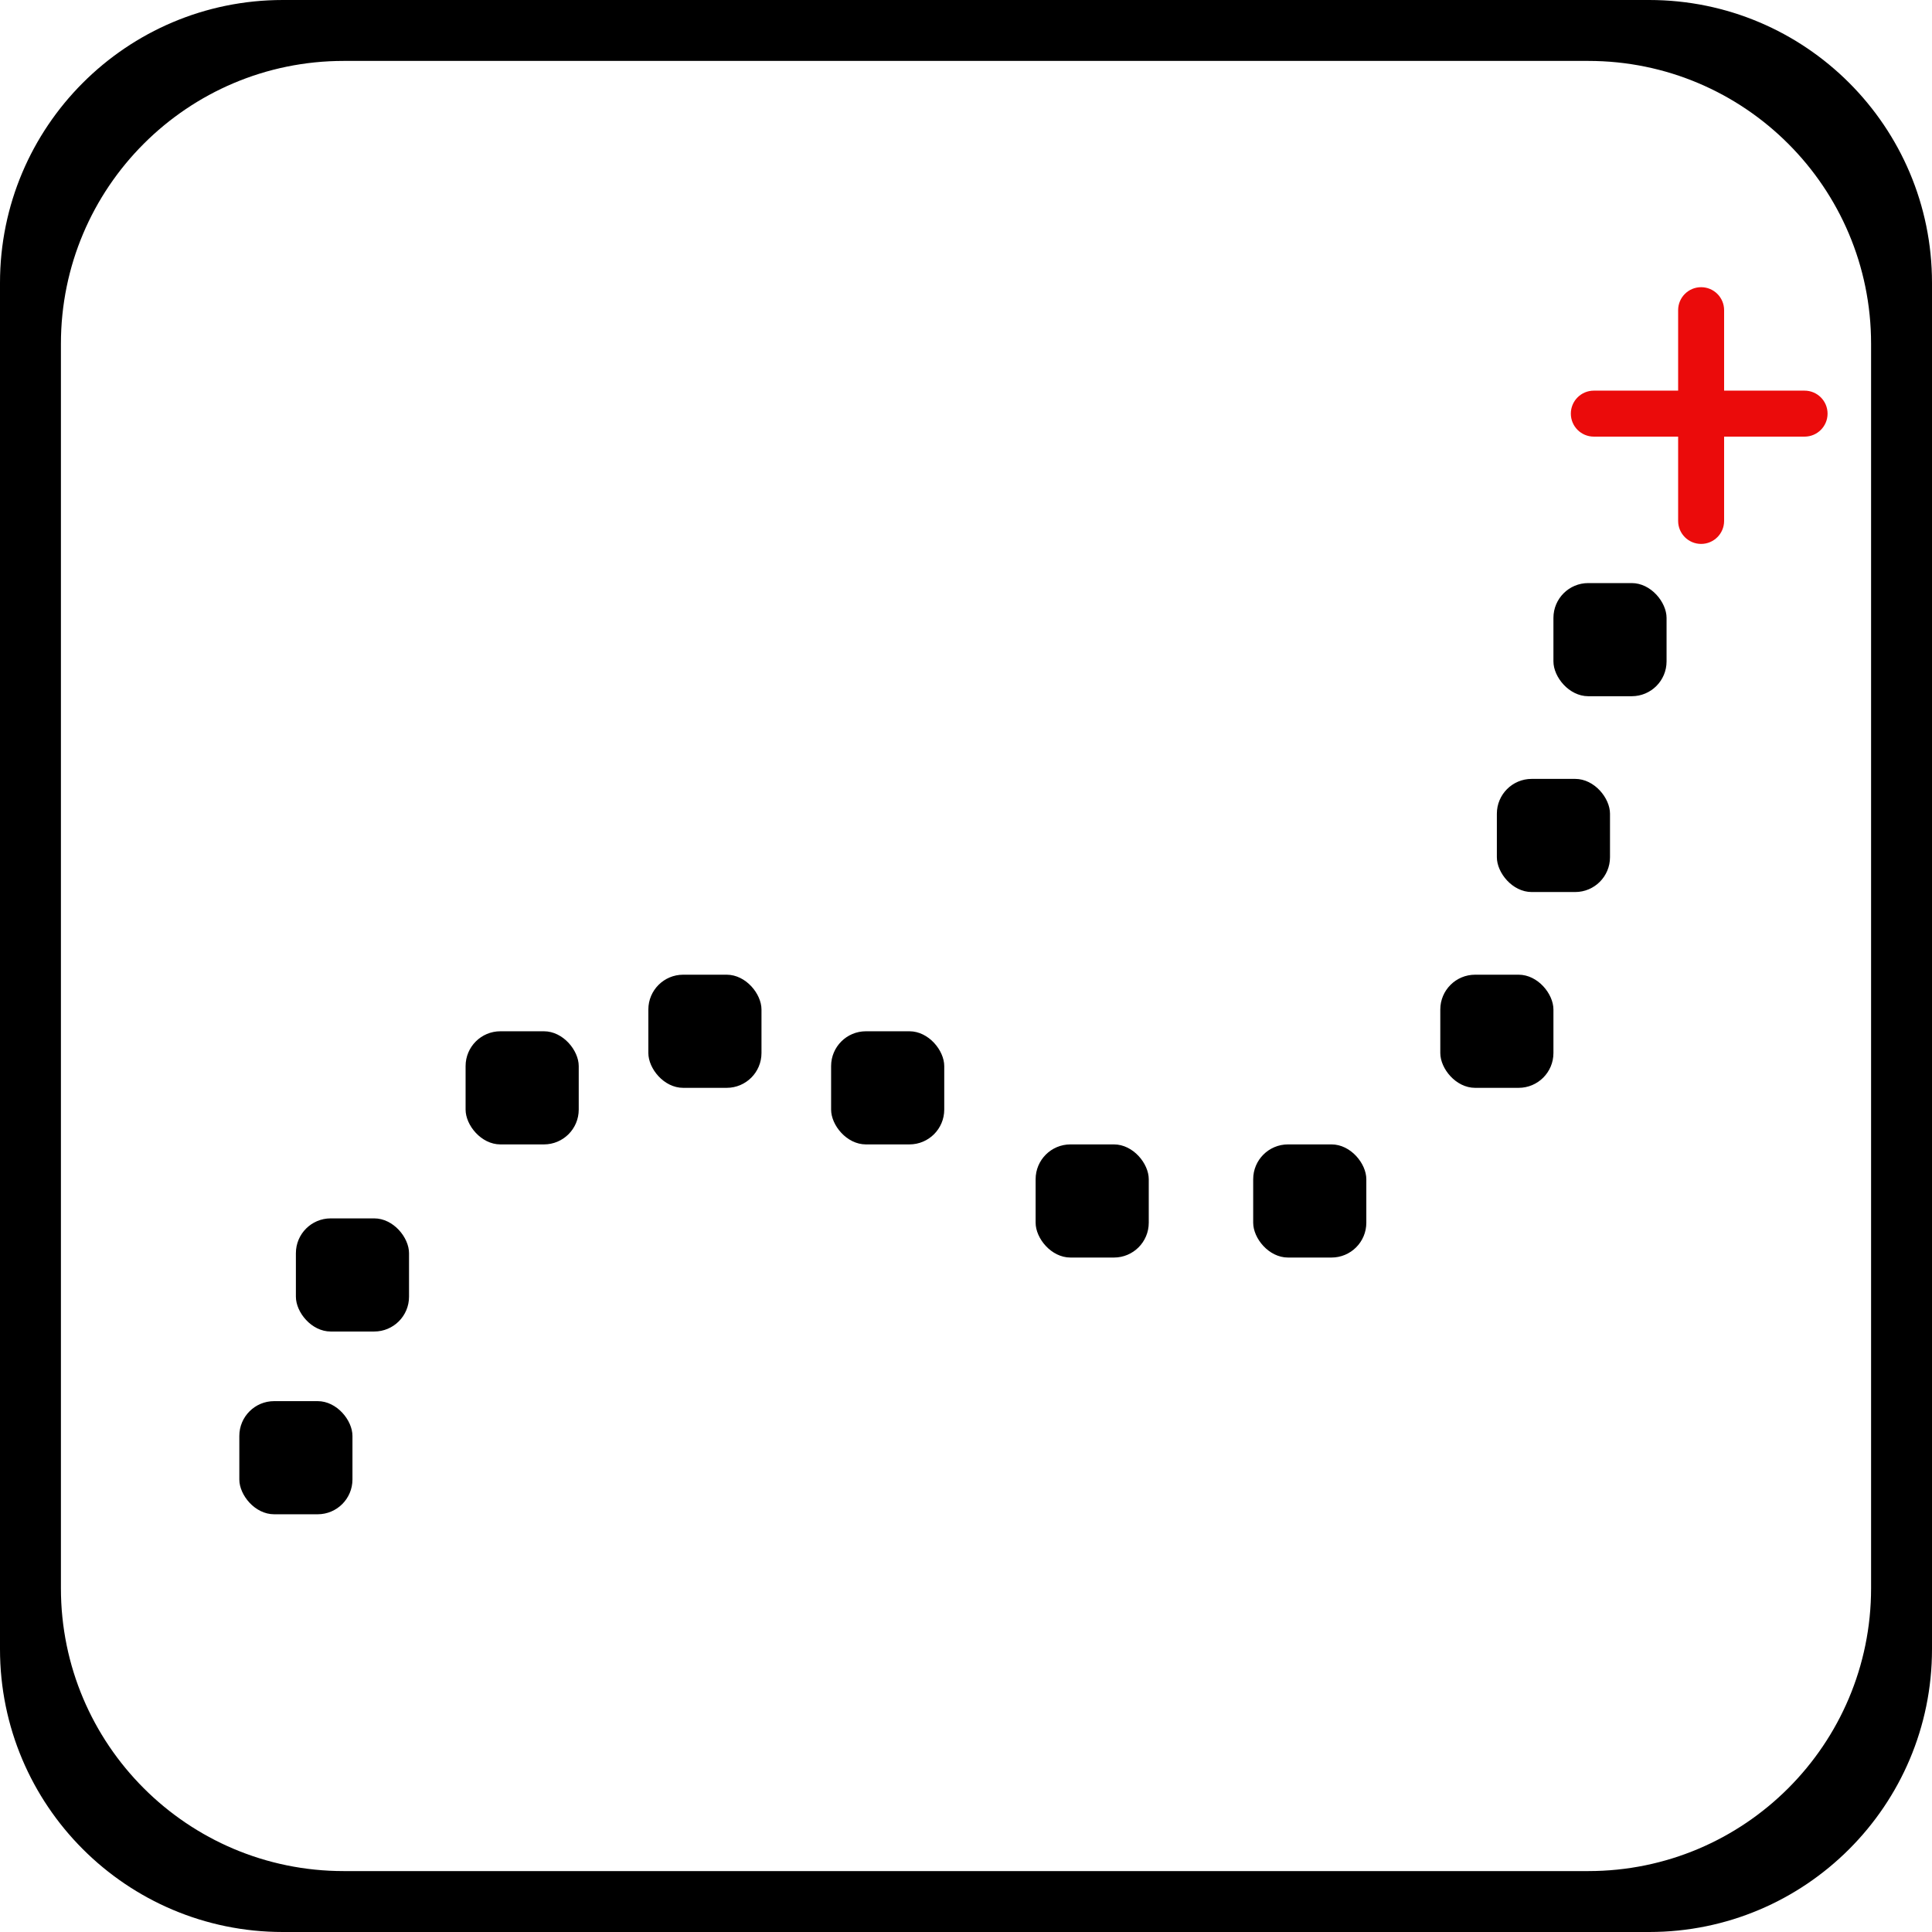 <svg width="444" height="444" viewBox="0 0 444 444" fill="none" xmlns="http://www.w3.org/2000/svg">
<path fill-rule="evenodd" clip-rule="evenodd" d="M65 0C29.101 0 0 29.102 0 65V379C0 414.899 29.101 444 65 444H379C414.899 444 444 414.899 444 379V65C444 29.102 414.899 0 379 0H65ZM79 14C43.101 14 14 43.102 14 79V365C14 400.899 43.101 430 79 430H365C400.899 430 430 400.899 430 365V79C430 43.102 400.899 14 365 14H79Z" fill="black"/>
<rect x="55" y="322" width="26" height="26" rx="8" fill="black"/>
<rect x="68" y="280" width="26" height="26" rx="8" fill="black"/>
<rect x="107" y="237" width="26" height="26" rx="8" fill="black"/>
<rect x="149" y="224" width="26" height="26" rx="8" fill="black"/>
<rect x="191" y="237" width="26" height="26" rx="8" fill="black"/>
<rect x="238" y="263" width="26" height="26" rx="8" fill="black"/>
<rect x="288" y="263" width="26" height="26" rx="8" fill="black"/>
<rect x="331" y="224" width="26" height="26" rx="8" fill="black"/>
<rect x="344" y="179" width="26" height="26" rx="8" fill="black"/>
<rect x="357" y="134" width="26" height="26" rx="8" fill="black"/>
<path fill-rule="evenodd" clip-rule="evenodd" d="M390.94 66C388.022 66 385.657 68.365 385.657 71.284V89.776H366.284C363.366 89.776 361 92.142 361 95.06C361 97.978 363.366 100.343 366.284 100.343H385.657V119.716C385.657 122.634 388.022 125 390.94 125C393.858 125 396.224 122.634 396.224 119.716V100.343H414.716C417.634 100.343 420 97.978 420 95.06C420 92.142 417.634 89.776 414.716 89.776H396.224V71.284C396.224 68.365 393.858 66 390.94 66Z" fill="#EB0B0B"/>
</svg>
